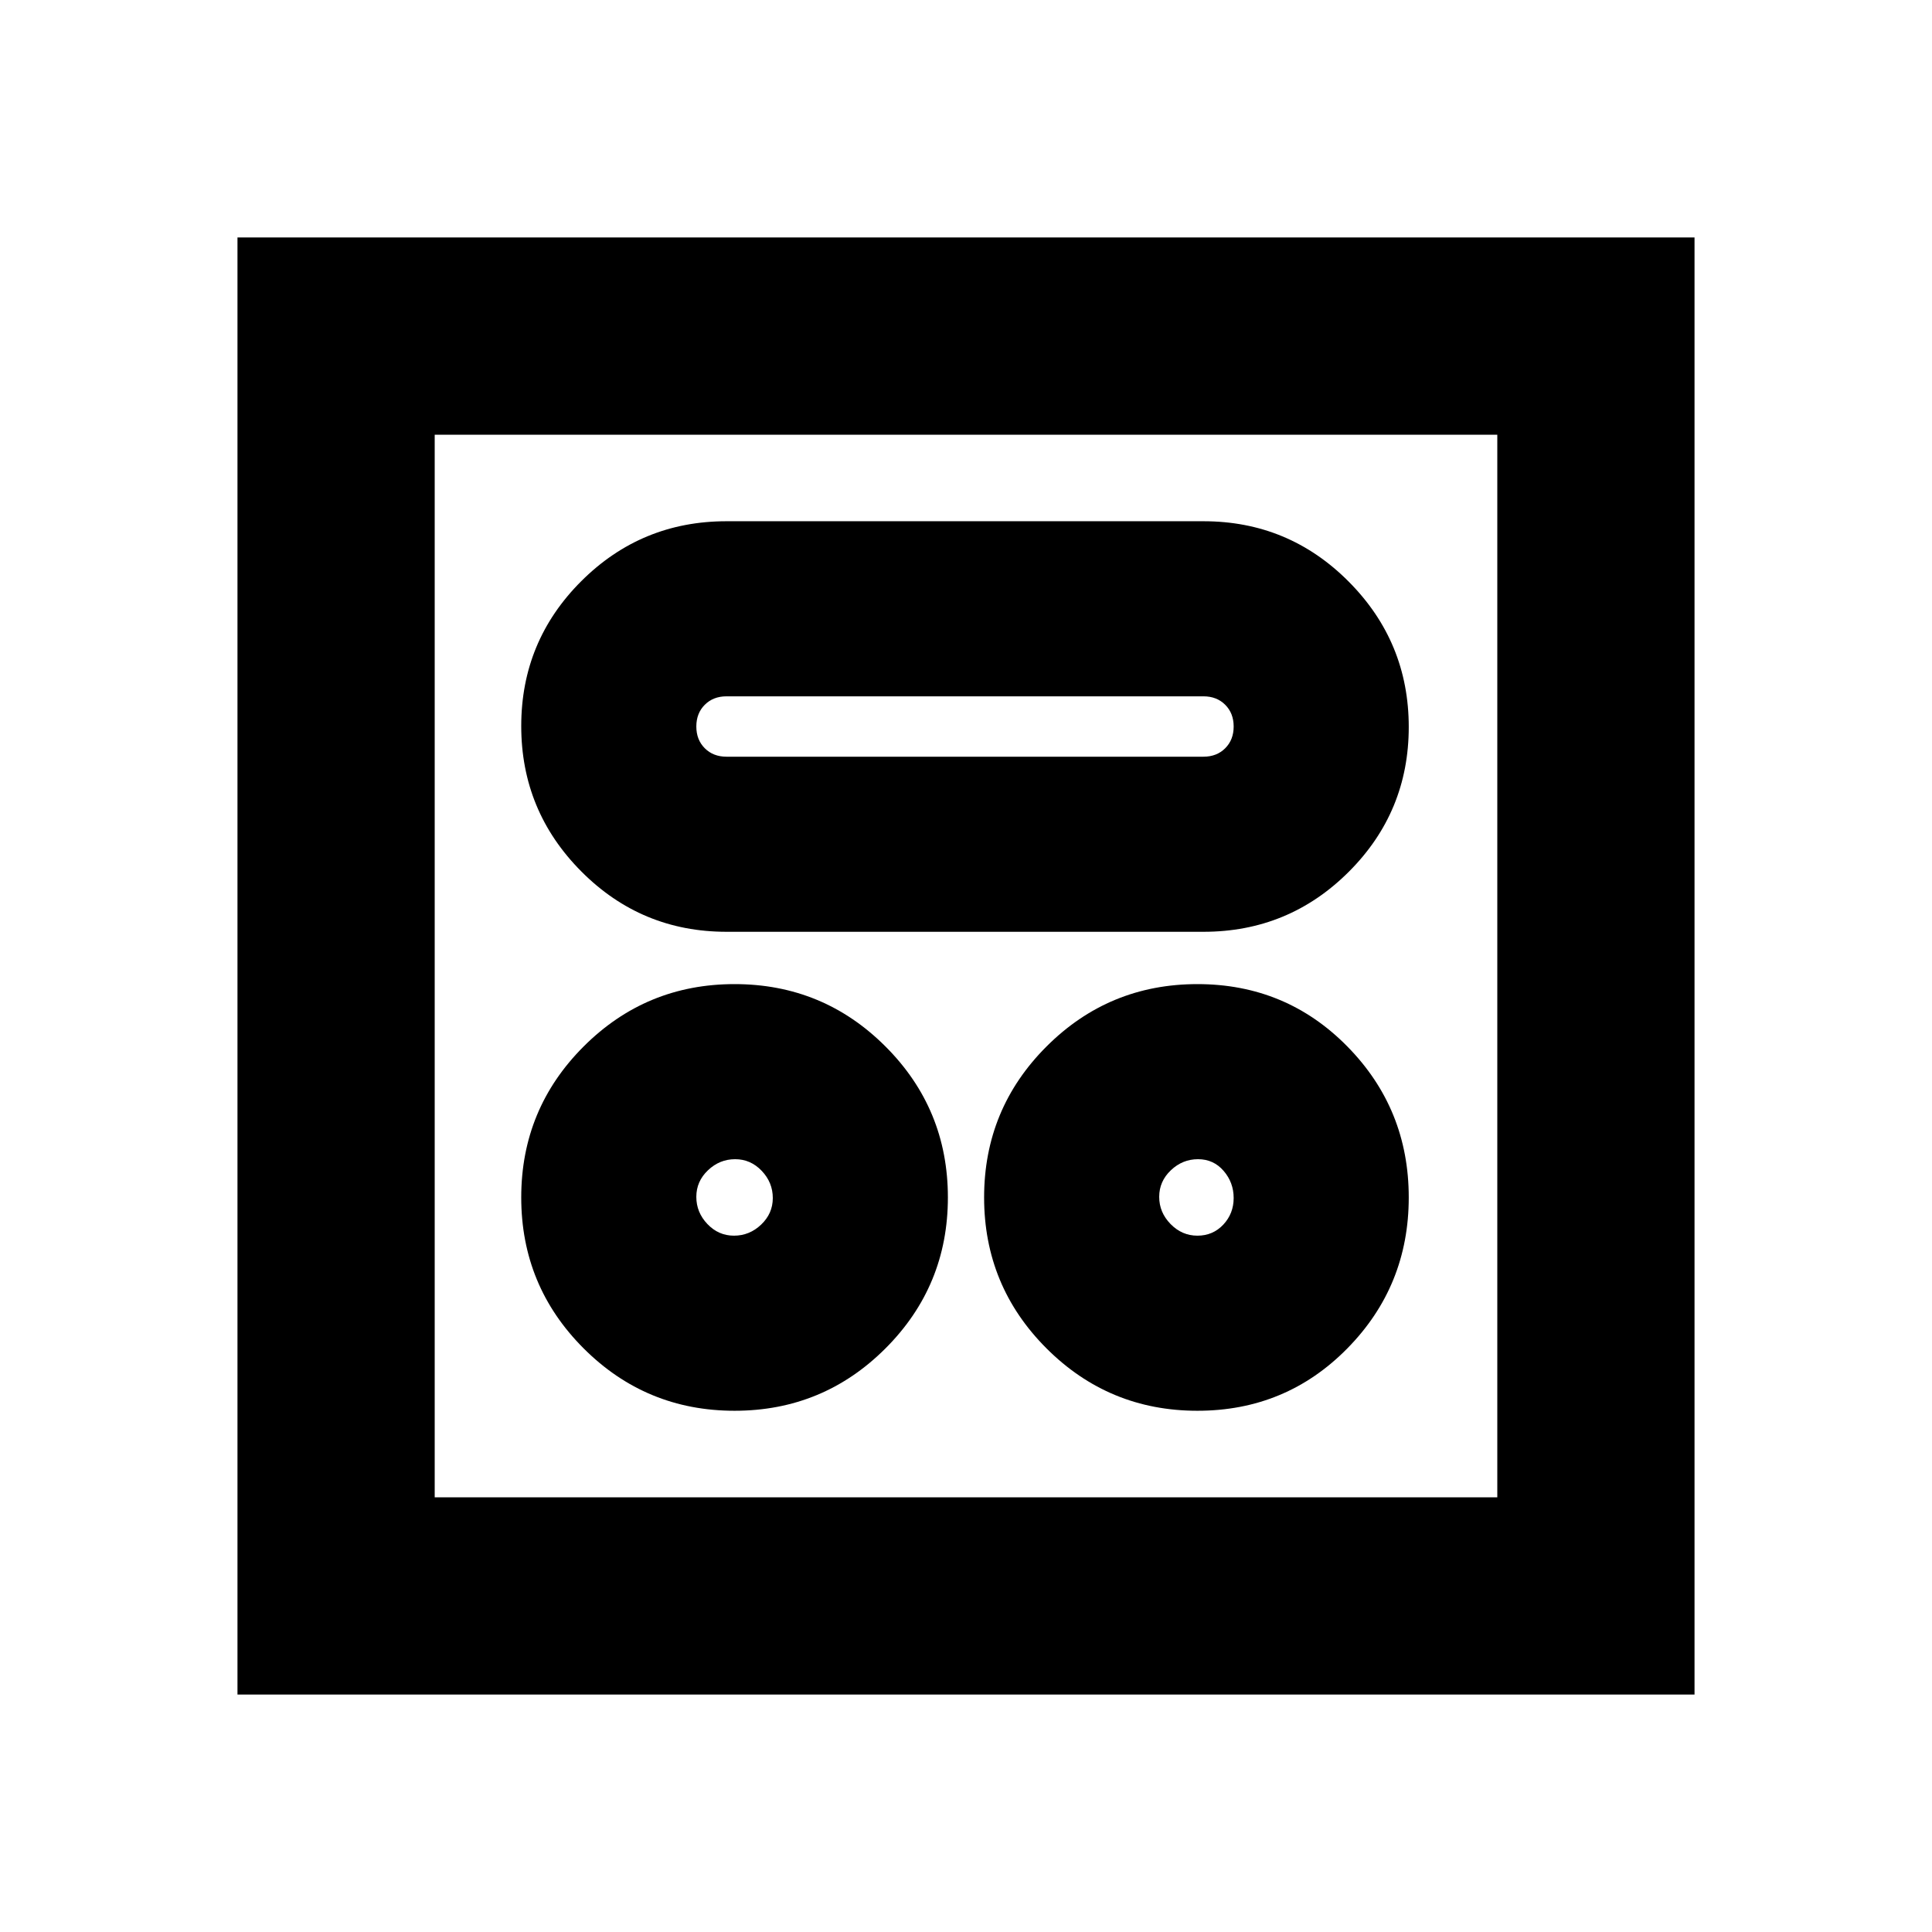 <svg xmlns="http://www.w3.org/2000/svg" height="20" viewBox="0 -960 960 960" width="20"><path d="M365-259q44 0 75-31t31-75q0-44-31-75t-75-31q-44 0-75 31t-31 75q0 44 31 75t75 31Zm230 0q44 0 74.5-31t30.5-75q0-44-30.5-75T595-471q-44 0-75 31t-31 75q0 44 31 75t75 31Zm-230.29-87q-7.71 0-13.21-5.79-5.5-5.78-5.5-13.5 0-7.71 5.79-13.21 5.78-5.5 13.5-5.5 7.71 0 13.21 5.79 5.5 5.78 5.5 13.5 0 7.71-5.79 13.21-5.78 5.5-13.5 5.5ZM595-346q-7.71 0-13.36-5.79-5.64-5.78-5.64-13.5 0-7.71 5.79-13.21 5.78-5.5 13.5-5.5 7.71 0 12.71 5.79 5 5.78 5 13.5 0 7.71-5.14 13.21-5.15 5.5-12.86 5.5ZM361-497h237q42.32 0 72.16-29.77 29.84-29.78 29.84-72Q700-641 670.16-671q-29.84-30-72.16-30H361q-42.32 0-72.16 29.77-29.84 29.78-29.84 72Q259-557 288.84-527q29.84 30 72.16 30Zm0-87q-6.6 0-10.8-4.2-4.2-4.2-4.2-10.8 0-6.6 4.2-10.8 4.2-4.2 10.8-4.2h237q6.6 0 10.8 4.2 4.2 4.2 4.2 10.8 0 6.6-4.2 10.8-4.2 4.2-10.8 4.2H361ZM118-118v-724h724v724H118Zm98-98h528v-528H216v528Zm0 0v-528 528Z"/></svg>